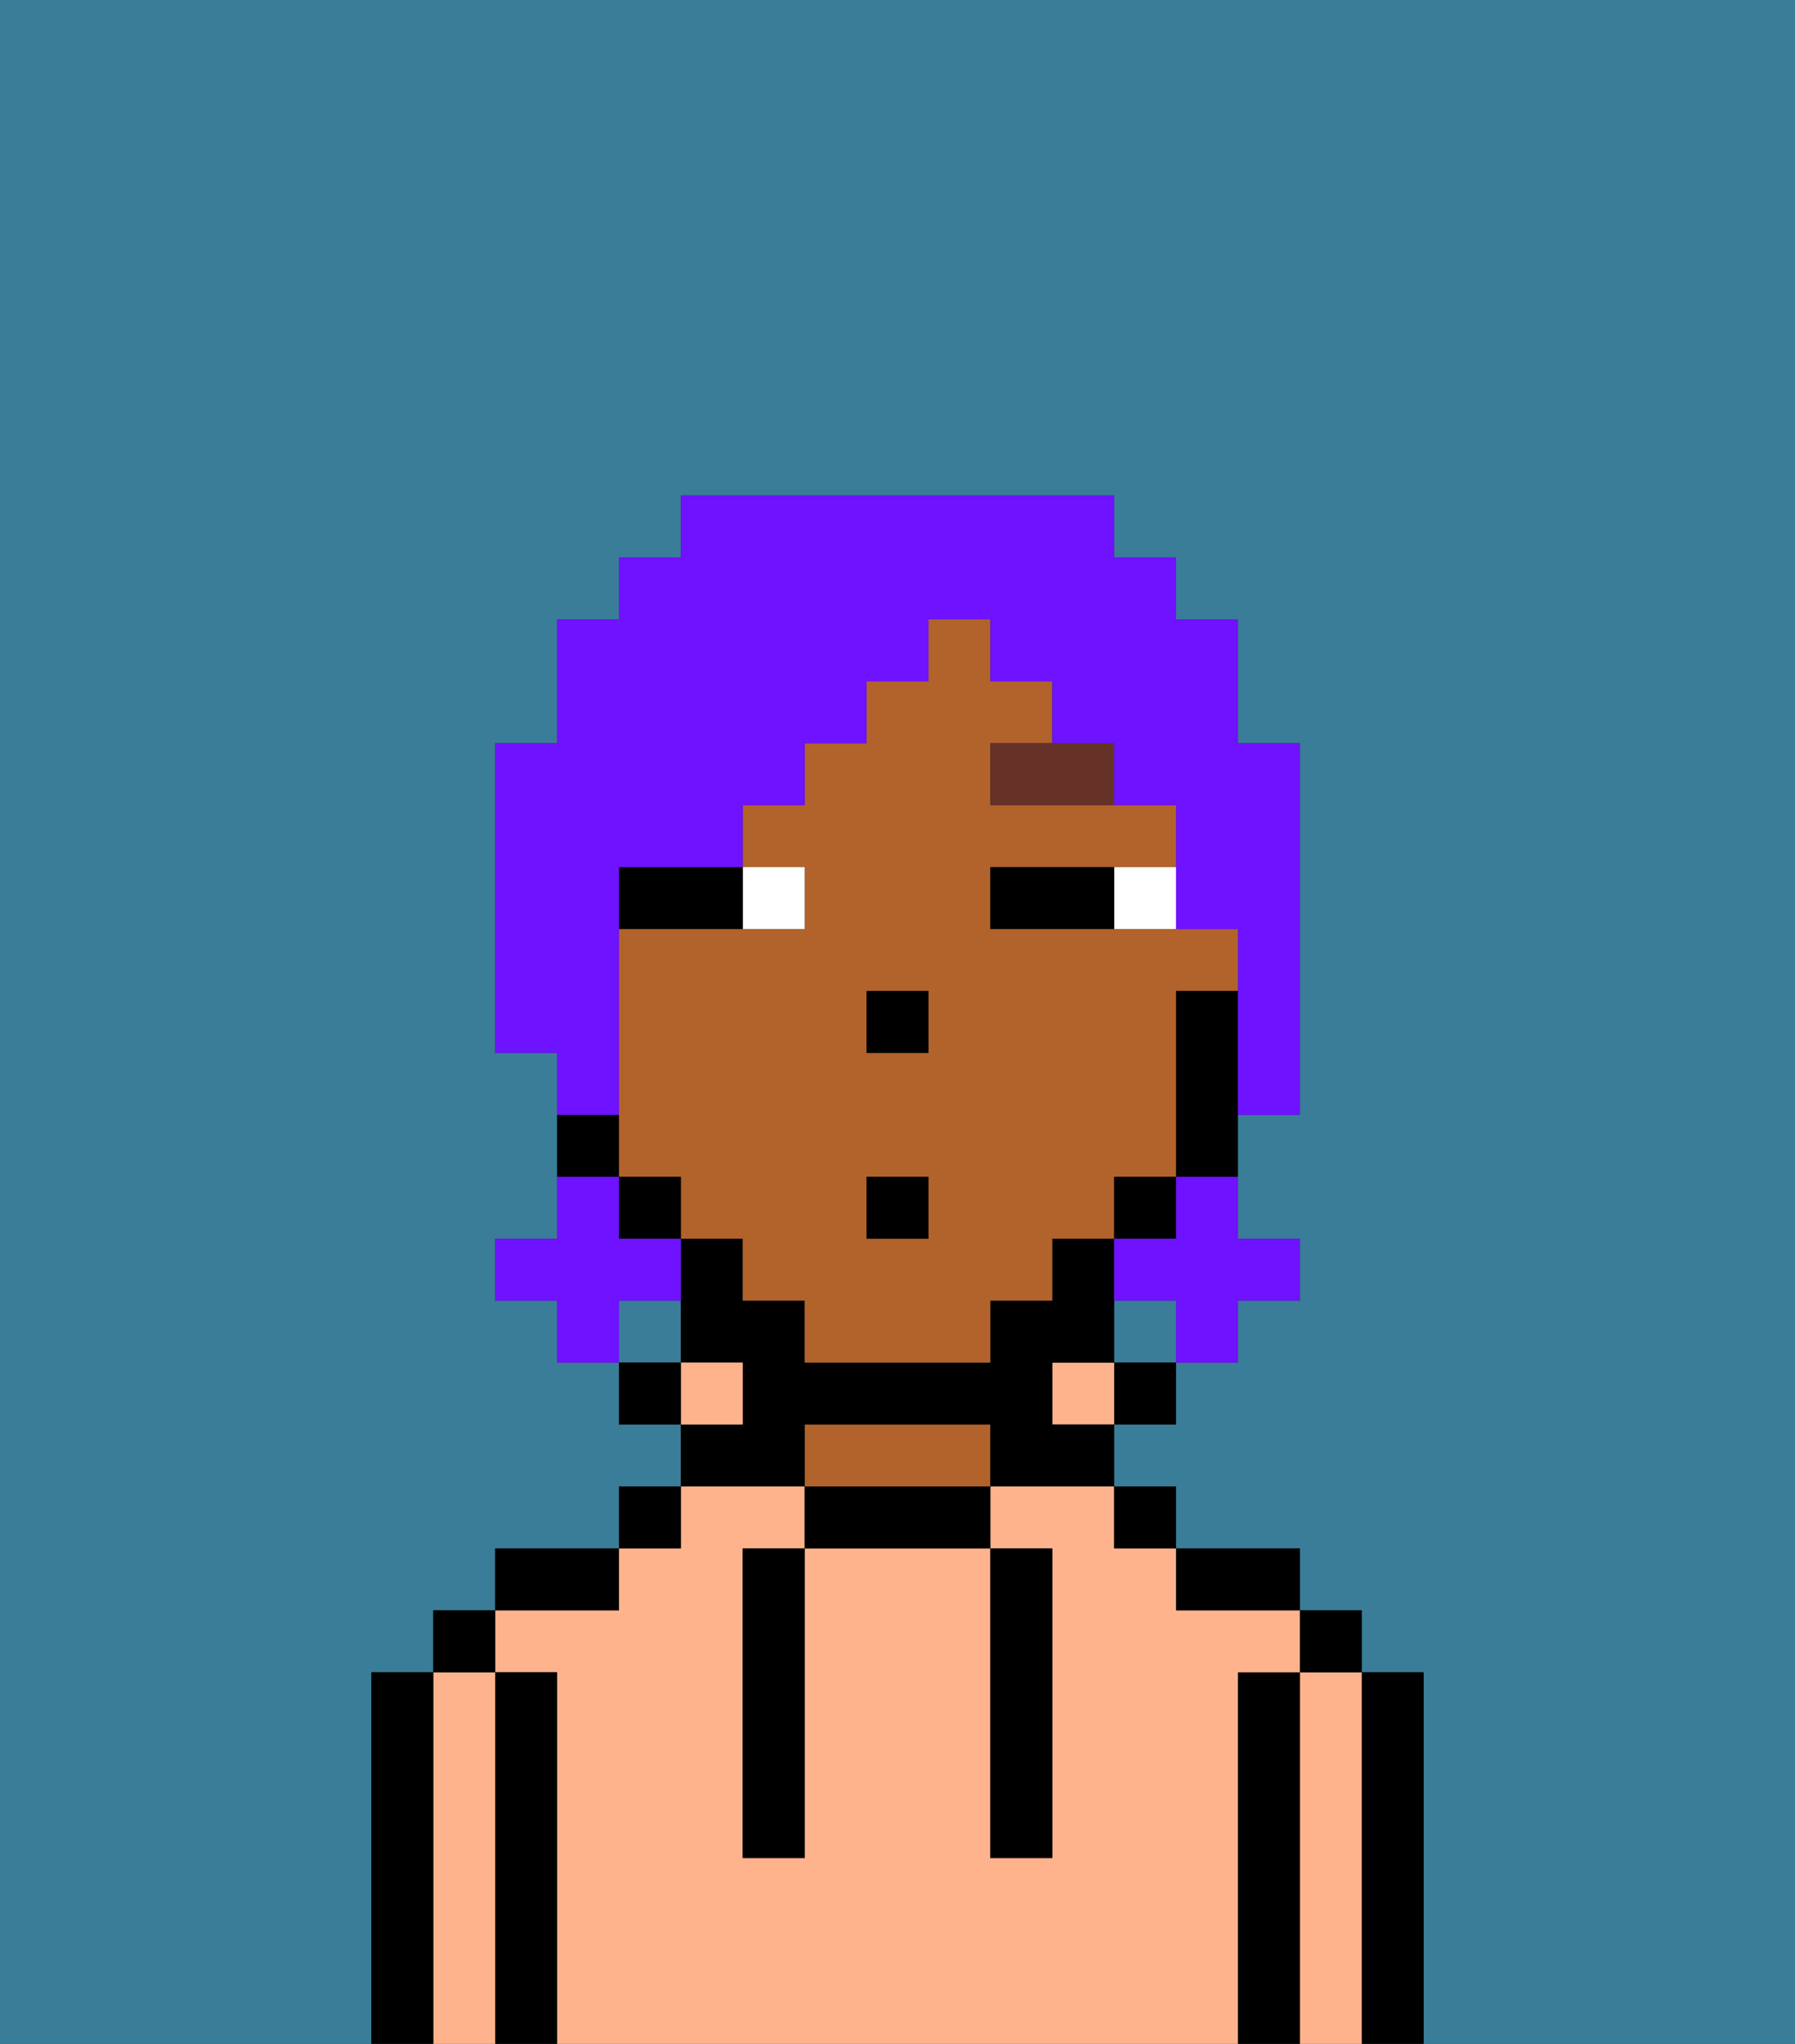 <svg xmlns="http://www.w3.org/2000/svg" viewBox="0 0 29 33"><rect x="0" y="0" width="29" height="33" fill="#333333" stroke="none"/><defs><style>polygon,rect,path{shape-rendering:crispedges;}.ra61-1{fill:#397d98;}.ra61-2{fill:#000000;}.ra61-3{fill:#ffb38d;}.ra61-4{fill:#b2622b;}.ra61-5{fill:#ffffff;}.ra61-6{fill:#663228;}.ra61-7{fill:#6e12ff;}</style></defs><rect class="ra61-1" x="10" y="21" width="1" height="1"/><path class="ra61-1" d="M0,33H6V27H7V26H8V25h2V24h1V23H10V22H9V21H8V20H9V17H8V12H9V10h1V9h1V8h7V9h1v1h1v2h1v6H20v2h1v1H20v1H19v1H18v1h1v1h2v1h1v1h1v6h6V0H0Z"/><rect class="ra61-1" x="18" y="21" width="1" height="1"/><path class="ra61-2" d="M23,27H22v6h1V27Z"/><path class="ra61-3" d="M22,27H21v6h1V27Z"/><rect class="ra61-2" x="21" y="26" width="1" height="1"/><path class="ra61-2" d="M21,27H20v6h1V27Z"/><path class="ra61-3" d="M20,27h1V26H19V25H18V24H16v1h1v5H16V25H13v5H12V25h1V24H11v1H10v1H8v1H9v6H20V27Z"/><path class="ra61-2" d="M20,26h1V25H19v1Z"/><rect class="ra61-2" x="18" y="24" width="1" height="1"/><rect class="ra61-2" x="18" y="22" width="1" height="1"/><rect class="ra61-3" x="17" y="22" width="1" height="1"/><path class="ra61-2" d="M13,24v1h3V24H13Z"/><path class="ra61-4" d="M15,23H13v1h3V23Z"/><path class="ra61-2" d="M13,23h3v1h2V23H17V22h1V20H17v1H16v1H13V21H12V20H11v2h1v1H11v1h2Z"/><rect class="ra61-3" x="11" y="22" width="1" height="1"/><rect class="ra61-2" x="10" y="24" width="1" height="1"/><rect class="ra61-2" x="10" y="22" width="1" height="1"/><path class="ra61-2" d="M10,25H8v1h2Z"/><path class="ra61-2" d="M9,27H8v6H9V27Z"/><path class="ra61-3" d="M8,27H7v6H8V27Z"/><rect class="ra61-2" x="7" y="26" width="1" height="1"/><path class="ra61-2" d="M7,27H6v6H7V27Z"/><path class="ra61-2" d="M12,26v4h1V25H12Z"/><path class="ra61-2" d="M16,30h1V25H16v5Z"/><path class="ra61-4" d="M19,19V16h1V15H16V14h3V13H16V12h1V11H16V10H15v1H14v1H13v1H12v1h1v1H10v4h1v1h1v1h1v1h3V21h1V20h1V19Zm-4,1H14V19h1Zm0-3H14V16h1Z"/><path class="ra61-2" d="M19,16v3h1V16Z"/><rect class="ra61-2" x="18" y="19" width="1" height="1"/><rect class="ra61-2" x="10" y="19" width="1" height="1"/><path class="ra61-2" d="M10,18H9v1h1Z"/><rect class="ra61-2" x="14" y="16" width="1" height="1"/><path class="ra61-5" d="M18,15h1V14H18Z"/><path class="ra61-5" d="M13,15V14H12v1Z"/><path class="ra61-2" d="M17,14H16v1h2V14Z"/><path class="ra61-2" d="M12,14H10v1h2Z"/><path class="ra61-6" d="M16,13h2V12H16Z"/><rect class="ra61-2" x="14" y="19" width="1" height="1"/><path class="ra61-7" d="M19,20H18v1h1v1h1V21h1V20H20V19H19Z"/><path class="ra61-7" d="M11,21V20H10V19H9v1H8v1H9v1h1V21Z"/><path class="ra61-7" d="M10,17V14h2V13h1V12h1V11h1V10h1v1h1v1h1v1h1v2h1v3h1V12H20V10H19V9H18V8H11V9H10v1H9v2H8v5H9v1h1Z"/></svg>